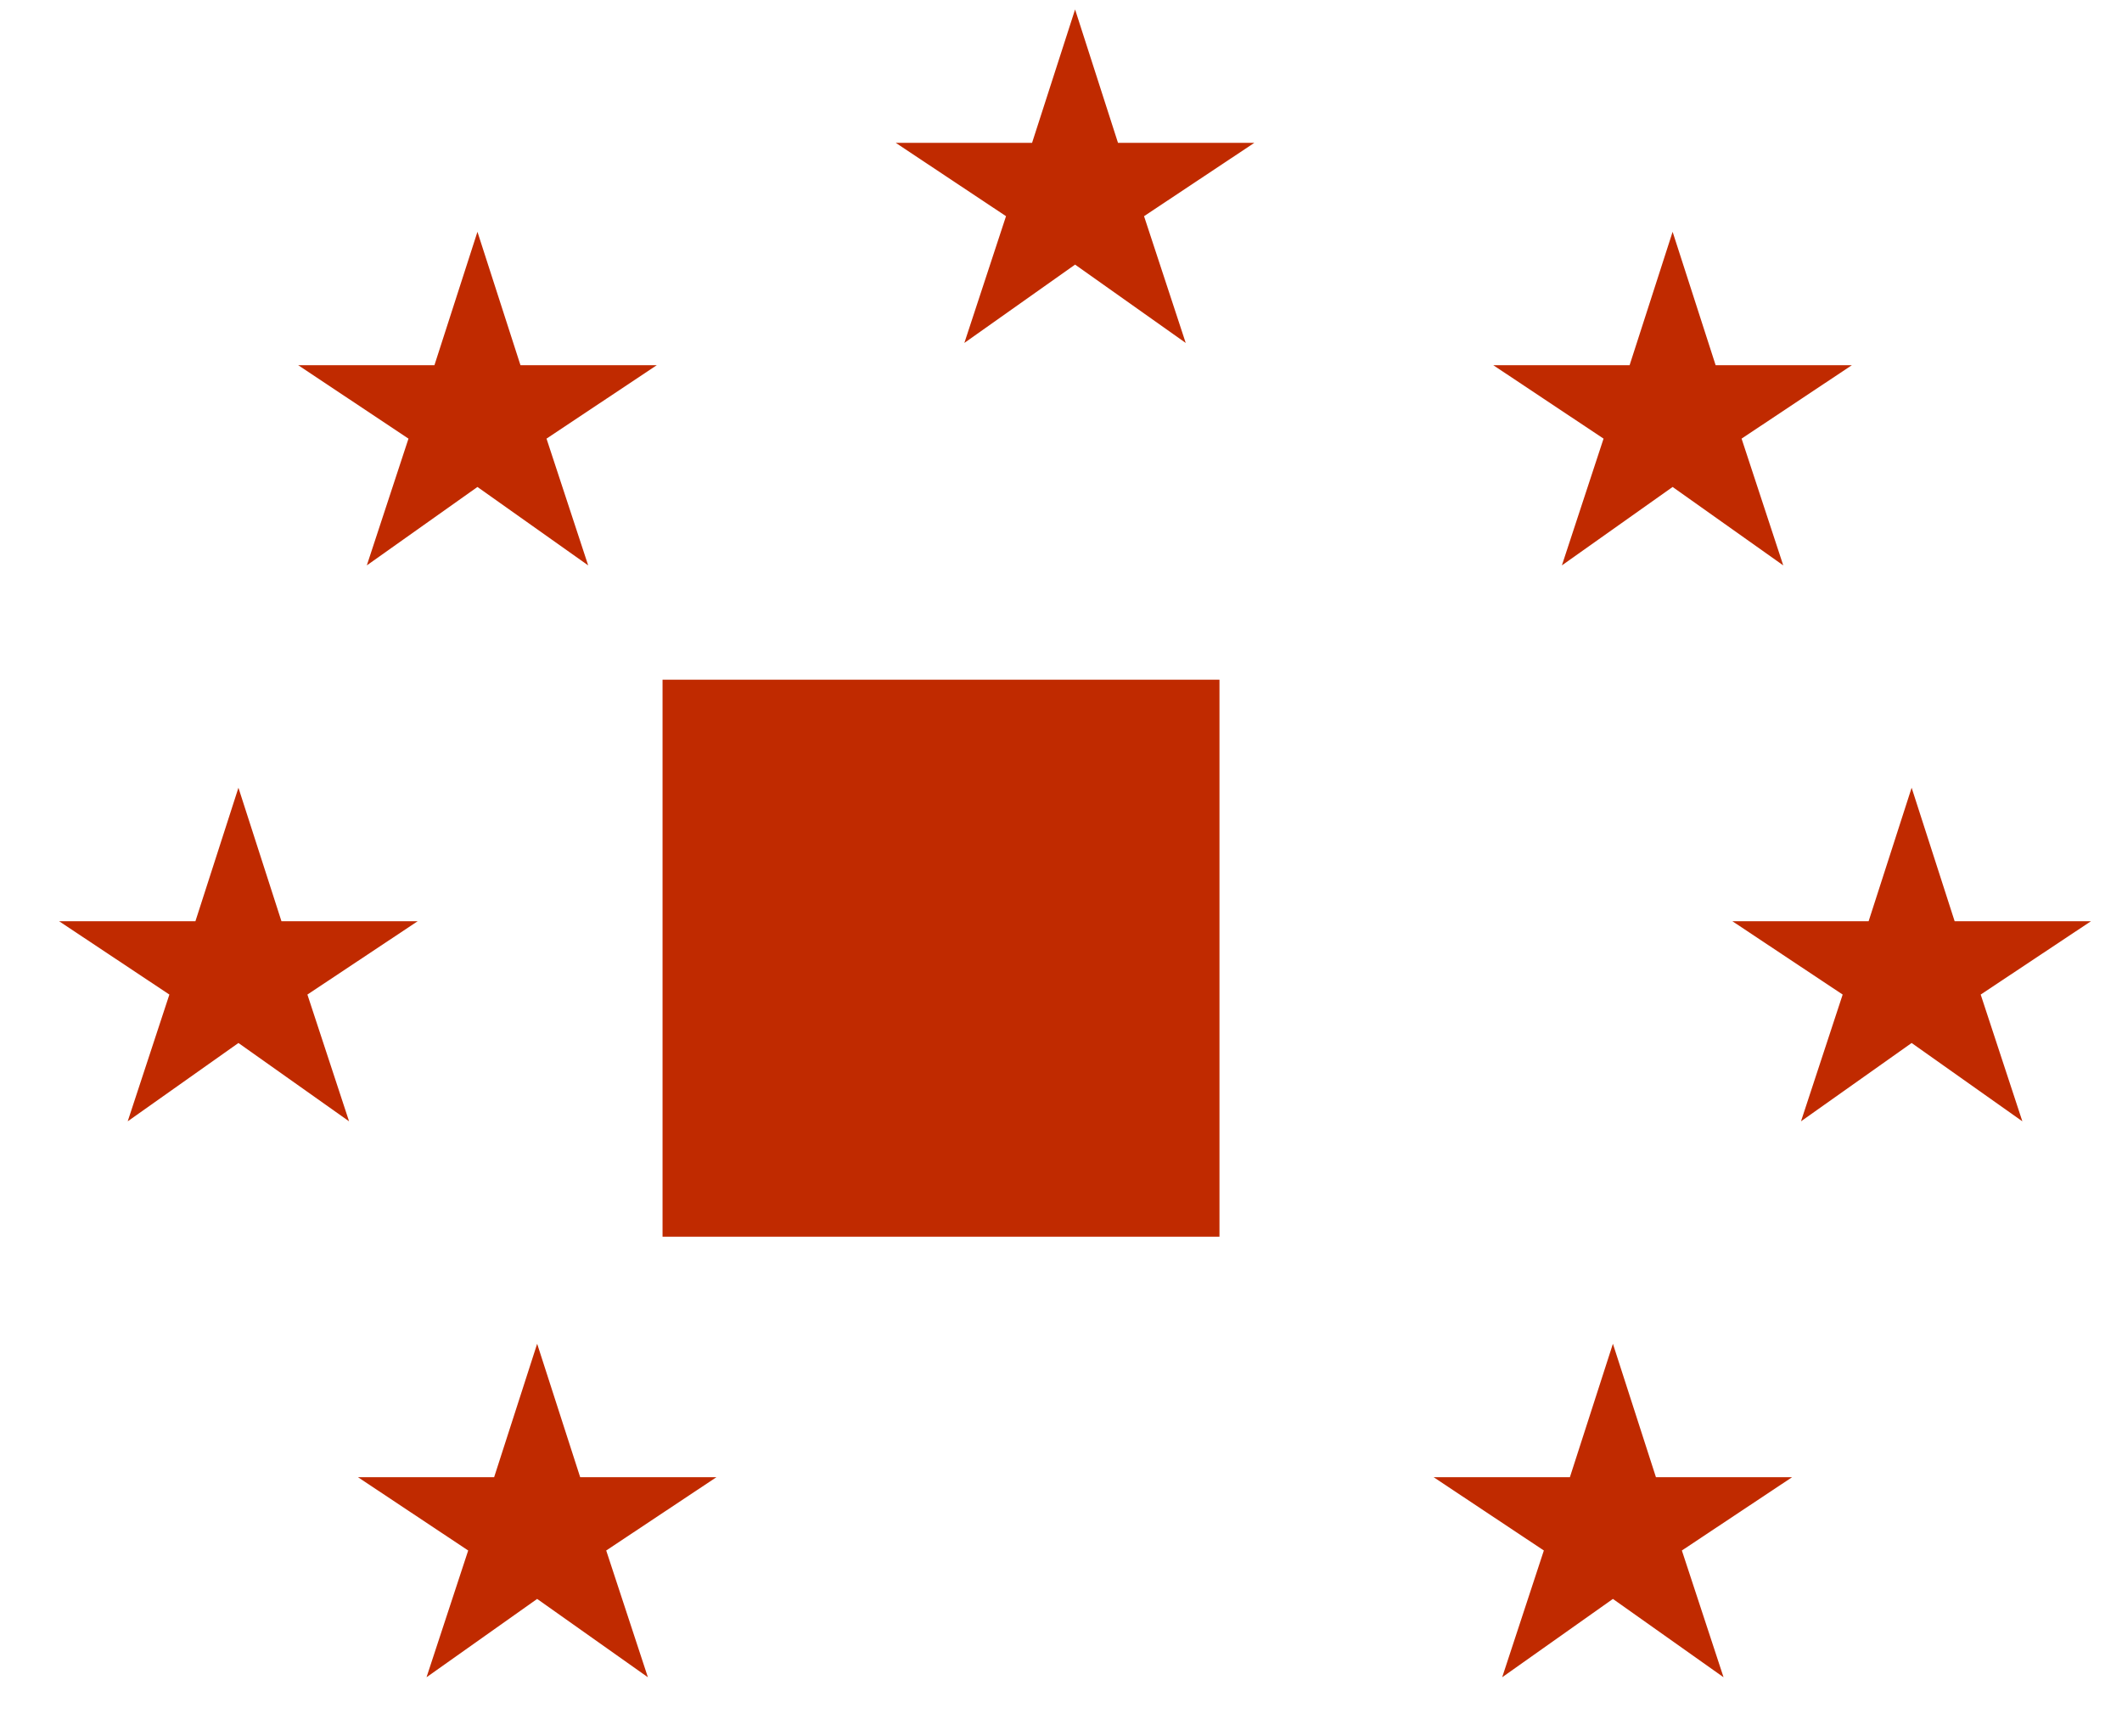 <svg width="22" height="18" viewBox="0 0 22 18" fill="none" xmlns="http://www.w3.org/2000/svg">
<path d="M16.722 15.123L17.465 15.658L17.168 16.462L17 15.935L17.419 15.658H16.898L16.722 15.123ZM15.574 17.387L16.006 16.073L14.863 15.313H16.276L16.722 13.93L17.168 15.313H18.58L17.437 16.073L17.869 17.387L16.722 16.575L15.574 17.387Z" fill="#C02A00"/>
<path d="M17.341 3.596L18.084 4.132L17.787 4.936L17.62 4.409L18.038 4.132H17.517L17.341 3.596ZM16.193 5.861L16.625 4.547L15.482 3.786H16.895L17.341 2.403L17.787 3.786H19.199L18.056 4.547L18.488 5.861L17.341 5.048L16.193 5.861Z" fill="#C02A00"/>
<path d="M19.819 9.359L20.563 9.895L20.265 10.699L20.098 10.172L20.516 9.895H19.996L19.819 9.359ZM18.672 11.624L19.104 10.31L17.961 9.55H19.373L19.819 8.166L20.265 9.55H21.678L20.535 10.31L20.967 11.624L19.819 10.812L18.672 11.624Z" fill="#C02A00"/>
<path d="M11.146 1.29L11.889 1.826L11.591 2.63L11.424 2.103L11.842 1.826H11.322L11.146 1.29ZM9.998 3.555L10.43 2.241L9.287 1.481H10.7L11.146 0.098L11.591 1.481H13.004L11.861 2.241L12.293 3.555L11.146 2.743L9.998 3.555Z" fill="#C02A00"/>
<path d="M4.95 3.596L5.694 4.132L5.396 4.936L5.229 4.409L5.647 4.132H5.127L4.95 3.596ZM3.803 5.861L4.235 4.547L3.092 3.786H4.504L4.95 2.403L5.396 3.786H6.809L5.666 4.547L6.098 5.861L4.95 5.048L3.803 5.861Z" fill="#C02A00"/>
<path d="M2.472 9.359L3.215 9.895L2.918 10.699L2.75 10.172L3.169 9.895H2.648L2.472 9.359ZM1.324 11.624L1.756 10.31L0.613 9.55H2.026L2.472 8.166L2.918 9.55H4.33L3.187 10.31L3.619 11.624L2.472 10.812L1.324 11.624Z" fill="#C02A00"/>
<path d="M5.569 15.123L6.313 15.658L6.015 16.462L5.848 15.935L6.266 15.658H5.746L5.569 15.123ZM4.422 17.387L4.854 16.073L3.711 15.313H5.123L5.569 13.93L6.015 15.313H7.428L6.285 16.073L6.717 17.387L5.569 16.575L4.422 17.387Z" fill="#C02A00"/>
<rect x="6.869" y="7.046" width="5.774" height="5.774" fill="#C02A00"/>
</svg>
